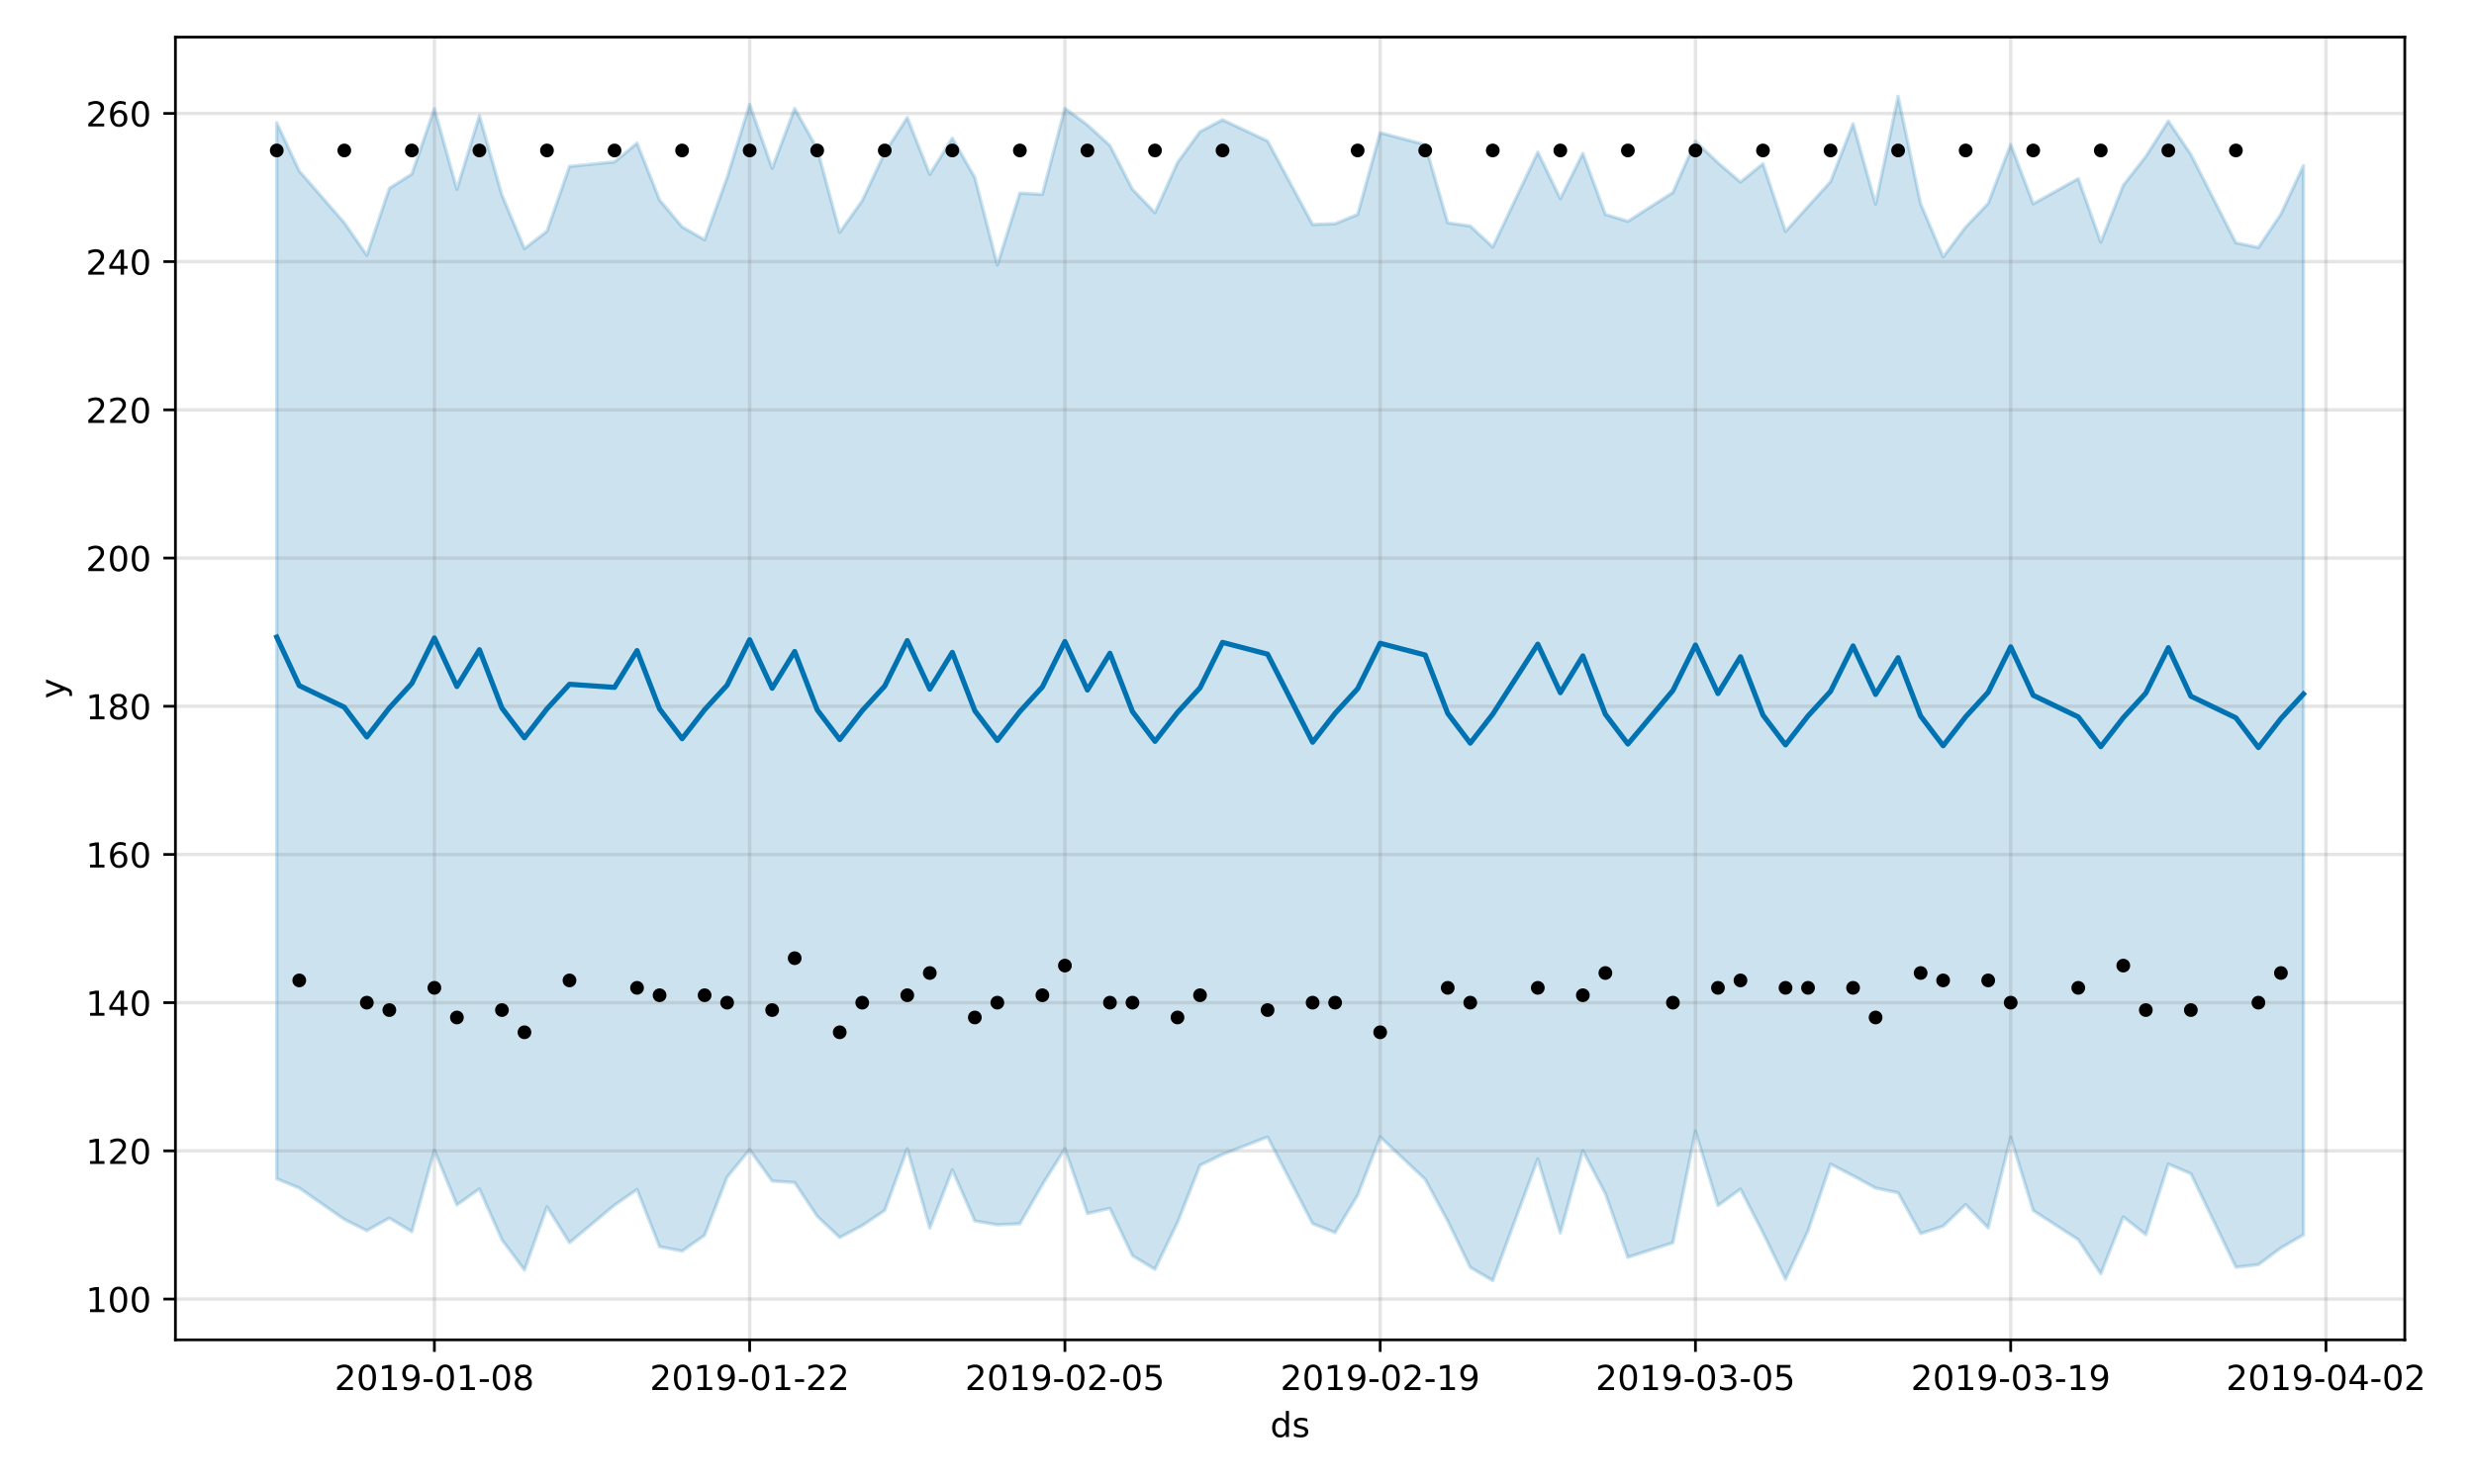 <?xml version="1.0" encoding="utf-8" standalone="no"?>
<!DOCTYPE svg PUBLIC "-//W3C//DTD SVG 1.1//EN"
  "http://www.w3.org/Graphics/SVG/1.1/DTD/svg11.dtd">
<!-- Created with matplotlib (https://matplotlib.org/) -->
<svg height="432pt" version="1.1" viewBox="0 0 720 432" width="720pt" xmlns="http://www.w3.org/2000/svg" xmlns:xlink="http://www.w3.org/1999/xlink">
 <defs>
  <style type="text/css">
*{stroke-linecap:butt;stroke-linejoin:round;}
  </style>
 </defs>
 <g id="figure_1">
  <g id="patch_1">
   <path d="M 0 432 
L 720 432 
L 720 0 
L 0 0 
z
" style="fill:#ffffff;"/>
  </g>
  <g id="axes_1">
   <g id="patch_2">
    <path d="M 51.05 390.04 
L 699.857 390.04 
L 699.857 10.8 
L 51.05 10.8 
z
" style="fill:#ffffff;"/>
   </g>
   <g id="PolyCollection_1">
    <defs>
     <path d="M 80.541 -396.255 
L 80.541 -88.848 
L 87.095 -86.157 
L 100.202 -77.024 
L 106.756 -73.754 
L 113.309 -77.411 
L 119.863 -73.459 
L 126.417 -97.143 
L 132.97 -81.241 
L 139.524 -85.899 
L 146.077 -71.102 
L 152.631 -62.299 
L 159.185 -80.676 
L 165.738 -70.242 
L 178.845 -81.181 
L 185.399 -85.722 
L 191.953 -69.09 
L 198.506 -67.789 
L 205.06 -72.41 
L 211.613 -89.333 
L 218.167 -97.315 
L 224.721 -88.175 
L 231.274 -87.751 
L 237.828 -77.94 
L 244.381 -71.751 
L 250.935 -75.23 
L 257.489 -79.636 
L 264.042 -97.6 
L 270.596 -74.515 
L 277.15 -91.445 
L 283.703 -76.571 
L 290.257 -75.446 
L 296.81 -75.753 
L 303.364 -87.152 
L 309.918 -97.589 
L 316.471 -78.746 
L 323.025 -80.24 
L 329.578 -66.451 
L 336.132 -62.496 
L 342.686 -76.118 
L 349.239 -92.77 
L 355.793 -95.944 
L 368.9 -101.017 
L 382.007 -75.793 
L 388.561 -73.181 
L 395.114 -84.052 
L 401.668 -101.016 
L 414.775 -88.679 
L 421.329 -76.554 
L 427.883 -63.06 
L 434.436 -59.198 
L 447.543 -94.624 
L 454.097 -73.064 
L 460.651 -97.008 
L 467.204 -84.549 
L 473.758 -65.997 
L 486.865 -70.23 
L 493.419 -102.691 
L 499.972 -81.047 
L 506.526 -85.843 
L 513.079 -73.128 
L 519.633 -59.628 
L 526.187 -73.679 
L 532.74 -93.117 
L 539.294 -89.716 
L 545.847 -86.155 
L 552.401 -84.777 
L 558.955 -72.898 
L 565.508 -75.027 
L 572.062 -81.353 
L 578.616 -74.559 
L 585.169 -100.919 
L 591.723 -79.596 
L 604.83 -71.114 
L 611.384 -61.196 
L 617.937 -77.756 
L 624.491 -72.602 
L 631.044 -93.129 
L 637.598 -90.323 
L 650.705 -63.105 
L 657.259 -63.85 
L 663.812 -68.724 
L 670.366 -72.542 
L 670.366 -383.788 
L 670.366 -383.788 
L 663.812 -369.686 
L 657.259 -359.956 
L 650.705 -361.317 
L 637.598 -387.056 
L 631.044 -396.756 
L 624.491 -386.453 
L 617.937 -378.086 
L 611.384 -361.519 
L 604.83 -380.016 
L 591.723 -372.668 
L 585.169 -389.935 
L 578.616 -372.802 
L 572.062 -365.898 
L 565.508 -357.222 
L 558.955 -372.699 
L 552.401 -403.962 
L 545.847 -372.589 
L 539.294 -395.972 
L 532.74 -379.128 
L 526.187 -371.912 
L 519.633 -364.633 
L 513.079 -384.34 
L 506.526 -379.007 
L 499.972 -384.622 
L 493.419 -390.887 
L 486.865 -375.977 
L 473.758 -367.57 
L 467.204 -369.582 
L 460.651 -387.348 
L 454.097 -374.176 
L 447.543 -387.7 
L 434.436 -360.094 
L 427.883 -366.209 
L 421.329 -367.125 
L 414.775 -389.894 
L 401.668 -393.352 
L 395.114 -369.582 
L 388.561 -366.88 
L 382.007 -366.64 
L 368.9 -390.956 
L 355.793 -397.129 
L 349.239 -393.671 
L 342.686 -384.683 
L 336.132 -370.092 
L 329.578 -376.892 
L 323.025 -389.637 
L 316.471 -395.62 
L 309.918 -400.483 
L 303.364 -375.418 
L 296.81 -375.787 
L 290.257 -354.853 
L 283.703 -380.313 
L 277.15 -391.793 
L 270.596 -381.217 
L 264.042 -397.768 
L 257.489 -387.571 
L 250.935 -373.604 
L 244.381 -364.345 
L 237.828 -388.694 
L 231.274 -400.457 
L 224.721 -382.982 
L 218.167 -401.648 
L 211.613 -380.326 
L 205.06 -362.187 
L 198.506 -365.972 
L 191.953 -373.799 
L 185.399 -390.337 
L 178.845 -384.881 
L 165.738 -383.557 
L 159.185 -364.703 
L 152.631 -359.63 
L 146.077 -375.24 
L 139.524 -398.31 
L 132.97 -376.904 
L 126.417 -400.376 
L 119.863 -381.329 
L 113.309 -377.181 
L 106.756 -357.698 
L 100.202 -367.157 
L 87.095 -382.219 
L 80.541 -396.255 
z
" id="m5e4dbef47f" style="stroke:#0072b2;stroke-opacity:0.2;"/>
    </defs>
    <g clip-path="url(#paaa2ea01f7)">
     <use style="fill:#0072b2;fill-opacity:0.2;stroke:#0072b2;stroke-opacity:0.2;" x="0" xlink:href="#m5e4dbef47f" y="432"/>
    </g>
   </g>
   <g id="matplotlib.axis_1">
    <g id="xtick_1">
     <g id="line2d_1">
      <path clip-path="url(#paaa2ea01f7)" d="M 126.417 390.04 
L 126.417 10.8 
" style="fill:none;stroke:#808080;stroke-linecap:square;stroke-opacity:0.2;"/>
     </g>
     <g id="line2d_2">
      <defs>
       <path d="M 0 0 
L 0 3.5 
" id="m798a94192a" style="stroke:#000000;stroke-width:0.8;"/>
      </defs>
      <g>
       <use style="stroke:#000000;stroke-width:0.8;" x="126.417" xlink:href="#m798a94192a" y="390.04"/>
      </g>
     </g>
     <g id="text_1">
      <!-- 2019-01-08 -->
      <defs>
       <path d="M 19.188 8.297 
L 53.609 8.297 
L 53.609 0 
L 7.328 0 
L 7.328 8.297 
Q 12.938 14.109 22.625 23.891 
Q 32.328 33.688 34.812 36.531 
Q 39.547 41.844 41.422 45.531 
Q 43.312 49.219 43.312 52.781 
Q 43.312 58.594 39.234 62.25 
Q 35.156 65.922 28.609 65.922 
Q 23.969 65.922 18.812 64.312 
Q 13.672 62.703 7.812 59.422 
L 7.812 69.391 
Q 13.766 71.781 18.938 73 
Q 24.125 74.219 28.422 74.219 
Q 39.75 74.219 46.484 68.547 
Q 53.219 62.891 53.219 53.422 
Q 53.219 48.922 51.531 44.891 
Q 49.859 40.875 45.406 35.406 
Q 44.188 33.984 37.641 27.219 
Q 31.109 20.453 19.188 8.297 
z
" id="DejaVuSans-50"/>
       <path d="M 31.781 66.406 
Q 24.172 66.406 20.328 58.906 
Q 16.5 51.422 16.5 36.375 
Q 16.5 21.391 20.328 13.891 
Q 24.172 6.391 31.781 6.391 
Q 39.453 6.391 43.281 13.891 
Q 47.125 21.391 47.125 36.375 
Q 47.125 51.422 43.281 58.906 
Q 39.453 66.406 31.781 66.406 
z
M 31.781 74.219 
Q 44.047 74.219 50.516 64.516 
Q 56.984 54.828 56.984 36.375 
Q 56.984 17.969 50.516 8.266 
Q 44.047 -1.422 31.781 -1.422 
Q 19.531 -1.422 13.062 8.266 
Q 6.594 17.969 6.594 36.375 
Q 6.594 54.828 13.062 64.516 
Q 19.531 74.219 31.781 74.219 
z
" id="DejaVuSans-48"/>
       <path d="M 12.406 8.297 
L 28.516 8.297 
L 28.516 63.922 
L 10.984 60.406 
L 10.984 69.391 
L 28.422 72.906 
L 38.281 72.906 
L 38.281 8.297 
L 54.391 8.297 
L 54.391 0 
L 12.406 0 
z
" id="DejaVuSans-49"/>
       <path d="M 10.984 1.516 
L 10.984 10.5 
Q 14.703 8.734 18.5 7.812 
Q 22.312 6.891 25.984 6.891 
Q 35.75 6.891 40.891 13.453 
Q 46.047 20.016 46.781 33.406 
Q 43.953 29.203 39.594 26.953 
Q 35.25 24.703 29.984 24.703 
Q 19.047 24.703 12.672 31.312 
Q 6.297 37.938 6.297 49.422 
Q 6.297 60.641 12.938 67.422 
Q 19.578 74.219 30.609 74.219 
Q 43.266 74.219 49.922 64.516 
Q 56.594 54.828 56.594 36.375 
Q 56.594 19.141 48.406 8.859 
Q 40.234 -1.422 26.422 -1.422 
Q 22.703 -1.422 18.891 -0.688 
Q 15.094 0.047 10.984 1.516 
z
M 30.609 32.422 
Q 37.25 32.422 41.125 36.953 
Q 45.016 41.5 45.016 49.422 
Q 45.016 57.281 41.125 61.844 
Q 37.25 66.406 30.609 66.406 
Q 23.969 66.406 20.094 61.844 
Q 16.219 57.281 16.219 49.422 
Q 16.219 41.5 20.094 36.953 
Q 23.969 32.422 30.609 32.422 
z
" id="DejaVuSans-57"/>
       <path d="M 4.891 31.391 
L 31.203 31.391 
L 31.203 23.391 
L 4.891 23.391 
z
" id="DejaVuSans-45"/>
       <path d="M 31.781 34.625 
Q 24.75 34.625 20.719 30.859 
Q 16.703 27.094 16.703 20.516 
Q 16.703 13.922 20.719 10.156 
Q 24.75 6.391 31.781 6.391 
Q 38.812 6.391 42.859 10.172 
Q 46.922 13.969 46.922 20.516 
Q 46.922 27.094 42.891 30.859 
Q 38.875 34.625 31.781 34.625 
z
M 21.922 38.812 
Q 15.578 40.375 12.031 44.719 
Q 8.5 49.078 8.5 55.328 
Q 8.5 64.062 14.719 69.141 
Q 20.953 74.219 31.781 74.219 
Q 42.672 74.219 48.875 69.141 
Q 55.078 64.062 55.078 55.328 
Q 55.078 49.078 51.531 44.719 
Q 48 40.375 41.703 38.812 
Q 48.828 37.156 52.797 32.312 
Q 56.781 27.484 56.781 20.516 
Q 56.781 9.906 50.312 4.234 
Q 43.844 -1.422 31.781 -1.422 
Q 19.734 -1.422 13.25 4.234 
Q 6.781 9.906 6.781 20.516 
Q 6.781 27.484 10.781 32.312 
Q 14.797 37.156 21.922 38.812 
z
M 18.312 54.391 
Q 18.312 48.734 21.844 45.562 
Q 25.391 42.391 31.781 42.391 
Q 38.141 42.391 41.719 45.562 
Q 45.312 48.734 45.312 54.391 
Q 45.312 60.062 41.719 63.234 
Q 38.141 66.406 31.781 66.406 
Q 25.391 66.406 21.844 63.234 
Q 18.312 60.062 18.312 54.391 
z
" id="DejaVuSans-56"/>
      </defs>
      <g transform="translate(97.359 404.638)scale(0.1 -0.1)">
       <use xlink:href="#DejaVuSans-50"/>
       <use x="63.623" xlink:href="#DejaVuSans-48"/>
       <use x="127.246" xlink:href="#DejaVuSans-49"/>
       <use x="190.869" xlink:href="#DejaVuSans-57"/>
       <use x="254.492" xlink:href="#DejaVuSans-45"/>
       <use x="290.576" xlink:href="#DejaVuSans-48"/>
       <use x="354.199" xlink:href="#DejaVuSans-49"/>
       <use x="417.822" xlink:href="#DejaVuSans-45"/>
       <use x="453.906" xlink:href="#DejaVuSans-48"/>
       <use x="517.529" xlink:href="#DejaVuSans-56"/>
      </g>
     </g>
    </g>
    <g id="xtick_2">
     <g id="line2d_3">
      <path clip-path="url(#paaa2ea01f7)" d="M 218.167 390.04 
L 218.167 10.8 
" style="fill:none;stroke:#808080;stroke-linecap:square;stroke-opacity:0.2;"/>
     </g>
     <g id="line2d_4">
      <g>
       <use style="stroke:#000000;stroke-width:0.8;" x="218.167" xlink:href="#m798a94192a" y="390.04"/>
      </g>
     </g>
     <g id="text_2">
      <!-- 2019-01-22 -->
      <g transform="translate(189.109 404.638)scale(0.1 -0.1)">
       <use xlink:href="#DejaVuSans-50"/>
       <use x="63.623" xlink:href="#DejaVuSans-48"/>
       <use x="127.246" xlink:href="#DejaVuSans-49"/>
       <use x="190.869" xlink:href="#DejaVuSans-57"/>
       <use x="254.492" xlink:href="#DejaVuSans-45"/>
       <use x="290.576" xlink:href="#DejaVuSans-48"/>
       <use x="354.199" xlink:href="#DejaVuSans-49"/>
       <use x="417.822" xlink:href="#DejaVuSans-45"/>
       <use x="453.906" xlink:href="#DejaVuSans-50"/>
       <use x="517.529" xlink:href="#DejaVuSans-50"/>
      </g>
     </g>
    </g>
    <g id="xtick_3">
     <g id="line2d_5">
      <path clip-path="url(#paaa2ea01f7)" d="M 309.918 390.04 
L 309.918 10.8 
" style="fill:none;stroke:#808080;stroke-linecap:square;stroke-opacity:0.2;"/>
     </g>
     <g id="line2d_6">
      <g>
       <use style="stroke:#000000;stroke-width:0.8;" x="309.918" xlink:href="#m798a94192a" y="390.04"/>
      </g>
     </g>
     <g id="text_3">
      <!-- 2019-02-05 -->
      <defs>
       <path d="M 10.797 72.906 
L 49.516 72.906 
L 49.516 64.594 
L 19.828 64.594 
L 19.828 46.734 
Q 21.969 47.469 24.109 47.828 
Q 26.266 48.188 28.422 48.188 
Q 40.625 48.188 47.75 41.5 
Q 54.891 34.812 54.891 23.391 
Q 54.891 11.625 47.562 5.094 
Q 40.234 -1.422 26.906 -1.422 
Q 22.312 -1.422 17.547 -0.641 
Q 12.797 0.141 7.719 1.703 
L 7.719 11.625 
Q 12.109 9.234 16.797 8.062 
Q 21.484 6.891 26.703 6.891 
Q 35.156 6.891 40.078 11.328 
Q 45.016 15.766 45.016 23.391 
Q 45.016 31 40.078 35.438 
Q 35.156 39.891 26.703 39.891 
Q 22.75 39.891 18.812 39.016 
Q 14.891 38.141 10.797 36.281 
z
" id="DejaVuSans-53"/>
      </defs>
      <g transform="translate(280.86 404.638)scale(0.1 -0.1)">
       <use xlink:href="#DejaVuSans-50"/>
       <use x="63.623" xlink:href="#DejaVuSans-48"/>
       <use x="127.246" xlink:href="#DejaVuSans-49"/>
       <use x="190.869" xlink:href="#DejaVuSans-57"/>
       <use x="254.492" xlink:href="#DejaVuSans-45"/>
       <use x="290.576" xlink:href="#DejaVuSans-48"/>
       <use x="354.199" xlink:href="#DejaVuSans-50"/>
       <use x="417.822" xlink:href="#DejaVuSans-45"/>
       <use x="453.906" xlink:href="#DejaVuSans-48"/>
       <use x="517.529" xlink:href="#DejaVuSans-53"/>
      </g>
     </g>
    </g>
    <g id="xtick_4">
     <g id="line2d_7">
      <path clip-path="url(#paaa2ea01f7)" d="M 401.668 390.04 
L 401.668 10.8 
" style="fill:none;stroke:#808080;stroke-linecap:square;stroke-opacity:0.2;"/>
     </g>
     <g id="line2d_8">
      <g>
       <use style="stroke:#000000;stroke-width:0.8;" x="401.668" xlink:href="#m798a94192a" y="390.04"/>
      </g>
     </g>
     <g id="text_4">
      <!-- 2019-02-19 -->
      <g transform="translate(372.61 404.638)scale(0.1 -0.1)">
       <use xlink:href="#DejaVuSans-50"/>
       <use x="63.623" xlink:href="#DejaVuSans-48"/>
       <use x="127.246" xlink:href="#DejaVuSans-49"/>
       <use x="190.869" xlink:href="#DejaVuSans-57"/>
       <use x="254.492" xlink:href="#DejaVuSans-45"/>
       <use x="290.576" xlink:href="#DejaVuSans-48"/>
       <use x="354.199" xlink:href="#DejaVuSans-50"/>
       <use x="417.822" xlink:href="#DejaVuSans-45"/>
       <use x="453.906" xlink:href="#DejaVuSans-49"/>
       <use x="517.529" xlink:href="#DejaVuSans-57"/>
      </g>
     </g>
    </g>
    <g id="xtick_5">
     <g id="line2d_9">
      <path clip-path="url(#paaa2ea01f7)" d="M 493.419 390.04 
L 493.419 10.8 
" style="fill:none;stroke:#808080;stroke-linecap:square;stroke-opacity:0.2;"/>
     </g>
     <g id="line2d_10">
      <g>
       <use style="stroke:#000000;stroke-width:0.8;" x="493.419" xlink:href="#m798a94192a" y="390.04"/>
      </g>
     </g>
     <g id="text_5">
      <!-- 2019-03-05 -->
      <defs>
       <path d="M 40.578 39.312 
Q 47.656 37.797 51.625 33 
Q 55.609 28.219 55.609 21.188 
Q 55.609 10.406 48.188 4.484 
Q 40.766 -1.422 27.094 -1.422 
Q 22.516 -1.422 17.656 -0.516 
Q 12.797 0.391 7.625 2.203 
L 7.625 11.719 
Q 11.719 9.328 16.594 8.109 
Q 21.484 6.891 26.812 6.891 
Q 36.078 6.891 40.938 10.547 
Q 45.797 14.203 45.797 21.188 
Q 45.797 27.641 41.281 31.266 
Q 36.766 34.906 28.719 34.906 
L 20.219 34.906 
L 20.219 43.016 
L 29.109 43.016 
Q 36.375 43.016 40.234 45.922 
Q 44.094 48.828 44.094 54.297 
Q 44.094 59.906 40.109 62.906 
Q 36.141 65.922 28.719 65.922 
Q 24.656 65.922 20.016 65.031 
Q 15.375 64.156 9.812 62.312 
L 9.812 71.094 
Q 15.438 72.656 20.344 73.438 
Q 25.25 74.219 29.594 74.219 
Q 40.828 74.219 47.359 69.109 
Q 53.906 64.016 53.906 55.328 
Q 53.906 49.266 50.438 45.094 
Q 46.969 40.922 40.578 39.312 
z
" id="DejaVuSans-51"/>
      </defs>
      <g transform="translate(464.361 404.638)scale(0.1 -0.1)">
       <use xlink:href="#DejaVuSans-50"/>
       <use x="63.623" xlink:href="#DejaVuSans-48"/>
       <use x="127.246" xlink:href="#DejaVuSans-49"/>
       <use x="190.869" xlink:href="#DejaVuSans-57"/>
       <use x="254.492" xlink:href="#DejaVuSans-45"/>
       <use x="290.576" xlink:href="#DejaVuSans-48"/>
       <use x="354.199" xlink:href="#DejaVuSans-51"/>
       <use x="417.822" xlink:href="#DejaVuSans-45"/>
       <use x="453.906" xlink:href="#DejaVuSans-48"/>
       <use x="517.529" xlink:href="#DejaVuSans-53"/>
      </g>
     </g>
    </g>
    <g id="xtick_6">
     <g id="line2d_11">
      <path clip-path="url(#paaa2ea01f7)" d="M 585.169 390.04 
L 585.169 10.8 
" style="fill:none;stroke:#808080;stroke-linecap:square;stroke-opacity:0.2;"/>
     </g>
     <g id="line2d_12">
      <g>
       <use style="stroke:#000000;stroke-width:0.8;" x="585.169" xlink:href="#m798a94192a" y="390.04"/>
      </g>
     </g>
     <g id="text_6">
      <!-- 2019-03-19 -->
      <g transform="translate(556.111 404.638)scale(0.1 -0.1)">
       <use xlink:href="#DejaVuSans-50"/>
       <use x="63.623" xlink:href="#DejaVuSans-48"/>
       <use x="127.246" xlink:href="#DejaVuSans-49"/>
       <use x="190.869" xlink:href="#DejaVuSans-57"/>
       <use x="254.492" xlink:href="#DejaVuSans-45"/>
       <use x="290.576" xlink:href="#DejaVuSans-48"/>
       <use x="354.199" xlink:href="#DejaVuSans-51"/>
       <use x="417.822" xlink:href="#DejaVuSans-45"/>
       <use x="453.906" xlink:href="#DejaVuSans-49"/>
       <use x="517.529" xlink:href="#DejaVuSans-57"/>
      </g>
     </g>
    </g>
    <g id="xtick_7">
     <g id="line2d_13">
      <path clip-path="url(#paaa2ea01f7)" d="M 676.92 390.04 
L 676.92 10.8 
" style="fill:none;stroke:#808080;stroke-linecap:square;stroke-opacity:0.2;"/>
     </g>
     <g id="line2d_14">
      <g>
       <use style="stroke:#000000;stroke-width:0.8;" x="676.92" xlink:href="#m798a94192a" y="390.04"/>
      </g>
     </g>
     <g id="text_7">
      <!-- 2019-04-02 -->
      <defs>
       <path d="M 37.797 64.312 
L 12.891 25.391 
L 37.797 25.391 
z
M 35.203 72.906 
L 47.609 72.906 
L 47.609 25.391 
L 58.016 25.391 
L 58.016 17.188 
L 47.609 17.188 
L 47.609 0 
L 37.797 0 
L 37.797 17.188 
L 4.891 17.188 
L 4.891 26.703 
z
" id="DejaVuSans-52"/>
      </defs>
      <g transform="translate(647.862 404.638)scale(0.1 -0.1)">
       <use xlink:href="#DejaVuSans-50"/>
       <use x="63.623" xlink:href="#DejaVuSans-48"/>
       <use x="127.246" xlink:href="#DejaVuSans-49"/>
       <use x="190.869" xlink:href="#DejaVuSans-57"/>
       <use x="254.492" xlink:href="#DejaVuSans-45"/>
       <use x="290.576" xlink:href="#DejaVuSans-48"/>
       <use x="354.199" xlink:href="#DejaVuSans-52"/>
       <use x="417.822" xlink:href="#DejaVuSans-45"/>
       <use x="453.906" xlink:href="#DejaVuSans-48"/>
       <use x="517.529" xlink:href="#DejaVuSans-50"/>
      </g>
     </g>
    </g>
    <g id="text_8">
     <!-- ds -->
     <defs>
      <path d="M 45.406 46.391 
L 45.406 75.984 
L 54.391 75.984 
L 54.391 0 
L 45.406 0 
L 45.406 8.203 
Q 42.578 3.328 38.25 0.953 
Q 33.938 -1.422 27.875 -1.422 
Q 17.969 -1.422 11.734 6.484 
Q 5.516 14.406 5.516 27.297 
Q 5.516 40.188 11.734 48.094 
Q 17.969 56 27.875 56 
Q 33.938 56 38.25 53.625 
Q 42.578 51.266 45.406 46.391 
z
M 14.797 27.297 
Q 14.797 17.391 18.875 11.75 
Q 22.953 6.109 30.078 6.109 
Q 37.203 6.109 41.297 11.75 
Q 45.406 17.391 45.406 27.297 
Q 45.406 37.203 41.297 42.844 
Q 37.203 48.484 30.078 48.484 
Q 22.953 48.484 18.875 42.844 
Q 14.797 37.203 14.797 27.297 
z
" id="DejaVuSans-100"/>
      <path d="M 44.281 53.078 
L 44.281 44.578 
Q 40.484 46.531 36.375 47.5 
Q 32.281 48.484 27.875 48.484 
Q 21.188 48.484 17.844 46.438 
Q 14.5 44.391 14.5 40.281 
Q 14.5 37.156 16.891 35.375 
Q 19.281 33.594 26.516 31.984 
L 29.594 31.297 
Q 39.156 29.25 43.188 25.516 
Q 47.219 21.781 47.219 15.094 
Q 47.219 7.469 41.188 3.016 
Q 35.156 -1.422 24.609 -1.422 
Q 20.219 -1.422 15.453 -0.562 
Q 10.688 0.297 5.422 2 
L 5.422 11.281 
Q 10.406 8.688 15.234 7.391 
Q 20.062 6.109 24.812 6.109 
Q 31.156 6.109 34.562 8.281 
Q 37.984 10.453 37.984 14.406 
Q 37.984 18.062 35.516 20.016 
Q 33.062 21.969 24.703 23.781 
L 21.578 24.516 
Q 13.234 26.266 9.516 29.906 
Q 5.812 33.547 5.812 39.891 
Q 5.812 47.609 11.281 51.797 
Q 16.75 56 26.812 56 
Q 31.781 56 36.172 55.266 
Q 40.578 54.547 44.281 53.078 
z
" id="DejaVuSans-115"/>
     </defs>
     <g transform="translate(369.675 418.317)scale(0.1 -0.1)">
      <use xlink:href="#DejaVuSans-100"/>
      <use x="63.477" xlink:href="#DejaVuSans-115"/>
     </g>
    </g>
   </g>
   <g id="matplotlib.axis_2">
    <g id="ytick_1">
     <g id="line2d_15">
      <path clip-path="url(#paaa2ea01f7)" d="M 51.05 378.164 
L 699.857 378.164 
" style="fill:none;stroke:#808080;stroke-linecap:square;stroke-opacity:0.2;"/>
     </g>
     <g id="line2d_16">
      <defs>
       <path d="M 0 0 
L -3.5 0 
" id="mb24b90e9d8" style="stroke:#000000;stroke-width:0.8;"/>
      </defs>
      <g>
       <use style="stroke:#000000;stroke-width:0.8;" x="51.05" xlink:href="#mb24b90e9d8" y="378.164"/>
      </g>
     </g>
     <g id="text_9">
      <!-- 100 -->
      <g transform="translate(24.962 381.964)scale(0.1 -0.1)">
       <use xlink:href="#DejaVuSans-49"/>
       <use x="63.623" xlink:href="#DejaVuSans-48"/>
       <use x="127.246" xlink:href="#DejaVuSans-48"/>
      </g>
     </g>
    </g>
    <g id="ytick_2">
     <g id="line2d_17">
      <path clip-path="url(#paaa2ea01f7)" d="M 51.05 335.021 
L 699.857 335.021 
" style="fill:none;stroke:#808080;stroke-linecap:square;stroke-opacity:0.2;"/>
     </g>
     <g id="line2d_18">
      <g>
       <use style="stroke:#000000;stroke-width:0.8;" x="51.05" xlink:href="#mb24b90e9d8" y="335.021"/>
      </g>
     </g>
     <g id="text_10">
      <!-- 120 -->
      <g transform="translate(24.962 338.82)scale(0.1 -0.1)">
       <use xlink:href="#DejaVuSans-49"/>
       <use x="63.623" xlink:href="#DejaVuSans-50"/>
       <use x="127.246" xlink:href="#DejaVuSans-48"/>
      </g>
     </g>
    </g>
    <g id="ytick_3">
     <g id="line2d_19">
      <path clip-path="url(#paaa2ea01f7)" d="M 51.05 291.877 
L 699.857 291.877 
" style="fill:none;stroke:#808080;stroke-linecap:square;stroke-opacity:0.2;"/>
     </g>
     <g id="line2d_20">
      <g>
       <use style="stroke:#000000;stroke-width:0.8;" x="51.05" xlink:href="#mb24b90e9d8" y="291.877"/>
      </g>
     </g>
     <g id="text_11">
      <!-- 140 -->
      <g transform="translate(24.962 295.676)scale(0.1 -0.1)">
       <use xlink:href="#DejaVuSans-49"/>
       <use x="63.623" xlink:href="#DejaVuSans-52"/>
       <use x="127.246" xlink:href="#DejaVuSans-48"/>
      </g>
     </g>
    </g>
    <g id="ytick_4">
     <g id="line2d_21">
      <path clip-path="url(#paaa2ea01f7)" d="M 51.05 248.734 
L 699.857 248.734 
" style="fill:none;stroke:#808080;stroke-linecap:square;stroke-opacity:0.2;"/>
     </g>
     <g id="line2d_22">
      <g>
       <use style="stroke:#000000;stroke-width:0.8;" x="51.05" xlink:href="#mb24b90e9d8" y="248.734"/>
      </g>
     </g>
     <g id="text_12">
      <!-- 160 -->
      <defs>
       <path d="M 33.016 40.375 
Q 26.375 40.375 22.484 35.828 
Q 18.609 31.297 18.609 23.391 
Q 18.609 15.531 22.484 10.953 
Q 26.375 6.391 33.016 6.391 
Q 39.656 6.391 43.531 10.953 
Q 47.406 15.531 47.406 23.391 
Q 47.406 31.297 43.531 35.828 
Q 39.656 40.375 33.016 40.375 
z
M 52.594 71.297 
L 52.594 62.312 
Q 48.875 64.062 45.094 64.984 
Q 41.312 65.922 37.594 65.922 
Q 27.828 65.922 22.672 59.328 
Q 17.531 52.734 16.797 39.406 
Q 19.672 43.656 24.016 45.922 
Q 28.375 48.188 33.594 48.188 
Q 44.578 48.188 50.953 41.516 
Q 57.328 34.859 57.328 23.391 
Q 57.328 12.156 50.688 5.359 
Q 44.047 -1.422 33.016 -1.422 
Q 20.359 -1.422 13.672 8.266 
Q 6.984 17.969 6.984 36.375 
Q 6.984 53.656 15.188 63.938 
Q 23.391 74.219 37.203 74.219 
Q 40.922 74.219 44.703 73.484 
Q 48.484 72.75 52.594 71.297 
z
" id="DejaVuSans-54"/>
      </defs>
      <g transform="translate(24.962 252.533)scale(0.1 -0.1)">
       <use xlink:href="#DejaVuSans-49"/>
       <use x="63.623" xlink:href="#DejaVuSans-54"/>
       <use x="127.246" xlink:href="#DejaVuSans-48"/>
      </g>
     </g>
    </g>
    <g id="ytick_5">
     <g id="line2d_23">
      <path clip-path="url(#paaa2ea01f7)" d="M 51.05 205.59 
L 699.857 205.59 
" style="fill:none;stroke:#808080;stroke-linecap:square;stroke-opacity:0.2;"/>
     </g>
     <g id="line2d_24">
      <g>
       <use style="stroke:#000000;stroke-width:0.8;" x="51.05" xlink:href="#mb24b90e9d8" y="205.59"/>
      </g>
     </g>
     <g id="text_13">
      <!-- 180 -->
      <g transform="translate(24.962 209.389)scale(0.1 -0.1)">
       <use xlink:href="#DejaVuSans-49"/>
       <use x="63.623" xlink:href="#DejaVuSans-56"/>
       <use x="127.246" xlink:href="#DejaVuSans-48"/>
      </g>
     </g>
    </g>
    <g id="ytick_6">
     <g id="line2d_25">
      <path clip-path="url(#paaa2ea01f7)" d="M 51.05 162.446 
L 699.857 162.446 
" style="fill:none;stroke:#808080;stroke-linecap:square;stroke-opacity:0.2;"/>
     </g>
     <g id="line2d_26">
      <g>
       <use style="stroke:#000000;stroke-width:0.8;" x="51.05" xlink:href="#mb24b90e9d8" y="162.446"/>
      </g>
     </g>
     <g id="text_14">
      <!-- 200 -->
      <g transform="translate(24.962 166.246)scale(0.1 -0.1)">
       <use xlink:href="#DejaVuSans-50"/>
       <use x="63.623" xlink:href="#DejaVuSans-48"/>
       <use x="127.246" xlink:href="#DejaVuSans-48"/>
      </g>
     </g>
    </g>
    <g id="ytick_7">
     <g id="line2d_27">
      <path clip-path="url(#paaa2ea01f7)" d="M 51.05 119.303 
L 699.857 119.303 
" style="fill:none;stroke:#808080;stroke-linecap:square;stroke-opacity:0.2;"/>
     </g>
     <g id="line2d_28">
      <g>
       <use style="stroke:#000000;stroke-width:0.8;" x="51.05" xlink:href="#mb24b90e9d8" y="119.303"/>
      </g>
     </g>
     <g id="text_15">
      <!-- 220 -->
      <g transform="translate(24.962 123.102)scale(0.1 -0.1)">
       <use xlink:href="#DejaVuSans-50"/>
       <use x="63.623" xlink:href="#DejaVuSans-50"/>
       <use x="127.246" xlink:href="#DejaVuSans-48"/>
      </g>
     </g>
    </g>
    <g id="ytick_8">
     <g id="line2d_29">
      <path clip-path="url(#paaa2ea01f7)" d="M 51.05 76.159 
L 699.857 76.159 
" style="fill:none;stroke:#808080;stroke-linecap:square;stroke-opacity:0.2;"/>
     </g>
     <g id="line2d_30">
      <g>
       <use style="stroke:#000000;stroke-width:0.8;" x="51.05" xlink:href="#mb24b90e9d8" y="76.159"/>
      </g>
     </g>
     <g id="text_16">
      <!-- 240 -->
      <g transform="translate(24.962 79.958)scale(0.1 -0.1)">
       <use xlink:href="#DejaVuSans-50"/>
       <use x="63.623" xlink:href="#DejaVuSans-52"/>
       <use x="127.246" xlink:href="#DejaVuSans-48"/>
      </g>
     </g>
    </g>
    <g id="ytick_9">
     <g id="line2d_31">
      <path clip-path="url(#paaa2ea01f7)" d="M 51.05 33.015 
L 699.857 33.015 
" style="fill:none;stroke:#808080;stroke-linecap:square;stroke-opacity:0.2;"/>
     </g>
     <g id="line2d_32">
      <g>
       <use style="stroke:#000000;stroke-width:0.8;" x="51.05" xlink:href="#mb24b90e9d8" y="33.015"/>
      </g>
     </g>
     <g id="text_17">
      <!-- 260 -->
      <g transform="translate(24.962 36.815)scale(0.1 -0.1)">
       <use xlink:href="#DejaVuSans-50"/>
       <use x="63.623" xlink:href="#DejaVuSans-54"/>
       <use x="127.246" xlink:href="#DejaVuSans-48"/>
      </g>
     </g>
    </g>
    <g id="text_18">
     <!-- y -->
     <defs>
      <path d="M 32.172 -5.078 
Q 28.375 -14.844 24.75 -17.812 
Q 21.141 -20.797 15.094 -20.797 
L 7.906 -20.797 
L 7.906 -13.281 
L 13.188 -13.281 
Q 16.891 -13.281 18.938 -11.516 
Q 21 -9.766 23.484 -3.219 
L 25.094 0.875 
L 2.984 54.688 
L 12.5 54.688 
L 29.594 11.922 
L 46.688 54.688 
L 56.203 54.688 
z
" id="DejaVuSans-121"/>
     </defs>
     <g transform="translate(18.883 203.379)rotate(-90)scale(0.1 -0.1)">
      <use xlink:href="#DejaVuSans-121"/>
     </g>
    </g>
   </g>
   <g id="line2d_33">
    <defs>
     <path d="M 0 1.5 
C 0.398 1.5 0.779 1.342 1.061 1.061 
C 1.342 0.779 1.5 0.398 1.5 0 
C 1.5 -0.398 1.342 -0.779 1.061 -1.061 
C 0.779 -1.342 0.398 -1.5 0 -1.5 
C -0.398 -1.5 -0.779 -1.342 -1.061 -1.061 
C -1.342 -0.779 -1.5 -0.398 -1.5 0 
C -1.5 0.398 -1.342 0.779 -1.061 1.061 
C -0.779 1.342 -0.398 1.5 0 1.5 
z
" id="m2a06f3b307" style="stroke:#000000;"/>
    </defs>
    <g clip-path="url(#paaa2ea01f7)">
     <use style="stroke:#000000;" x="80.541" xlink:href="#m2a06f3b307" y="43.801"/>
     <use style="stroke:#000000;" x="87.095" xlink:href="#m2a06f3b307" y="285.406"/>
     <use style="stroke:#000000;" x="100.202" xlink:href="#m2a06f3b307" y="43.801"/>
     <use style="stroke:#000000;" x="106.756" xlink:href="#m2a06f3b307" y="291.877"/>
     <use style="stroke:#000000;" x="113.309" xlink:href="#m2a06f3b307" y="294.034"/>
     <use style="stroke:#000000;" x="119.863" xlink:href="#m2a06f3b307" y="43.801"/>
     <use style="stroke:#000000;" x="126.417" xlink:href="#m2a06f3b307" y="287.563"/>
     <use style="stroke:#000000;" x="132.97" xlink:href="#m2a06f3b307" y="296.192"/>
     <use style="stroke:#000000;" x="139.524" xlink:href="#m2a06f3b307" y="43.801"/>
     <use style="stroke:#000000;" x="146.077" xlink:href="#m2a06f3b307" y="294.034"/>
     <use style="stroke:#000000;" x="152.631" xlink:href="#m2a06f3b307" y="300.506"/>
     <use style="stroke:#000000;" x="159.185" xlink:href="#m2a06f3b307" y="43.801"/>
     <use style="stroke:#000000;" x="165.738" xlink:href="#m2a06f3b307" y="285.406"/>
     <use style="stroke:#000000;" x="178.845" xlink:href="#m2a06f3b307" y="43.801"/>
     <use style="stroke:#000000;" x="185.399" xlink:href="#m2a06f3b307" y="287.563"/>
     <use style="stroke:#000000;" x="191.953" xlink:href="#m2a06f3b307" y="289.72"/>
     <use style="stroke:#000000;" x="198.506" xlink:href="#m2a06f3b307" y="43.801"/>
     <use style="stroke:#000000;" x="205.06" xlink:href="#m2a06f3b307" y="289.72"/>
     <use style="stroke:#000000;" x="211.613" xlink:href="#m2a06f3b307" y="291.877"/>
     <use style="stroke:#000000;" x="218.167" xlink:href="#m2a06f3b307" y="43.801"/>
     <use style="stroke:#000000;" x="224.721" xlink:href="#m2a06f3b307" y="294.034"/>
     <use style="stroke:#000000;" x="231.274" xlink:href="#m2a06f3b307" y="278.934"/>
     <use style="stroke:#000000;" x="237.828" xlink:href="#m2a06f3b307" y="43.801"/>
     <use style="stroke:#000000;" x="244.381" xlink:href="#m2a06f3b307" y="300.506"/>
     <use style="stroke:#000000;" x="250.935" xlink:href="#m2a06f3b307" y="291.877"/>
     <use style="stroke:#000000;" x="257.489" xlink:href="#m2a06f3b307" y="43.801"/>
     <use style="stroke:#000000;" x="264.042" xlink:href="#m2a06f3b307" y="289.72"/>
     <use style="stroke:#000000;" x="270.596" xlink:href="#m2a06f3b307" y="283.248"/>
     <use style="stroke:#000000;" x="277.15" xlink:href="#m2a06f3b307" y="43.801"/>
     <use style="stroke:#000000;" x="283.703" xlink:href="#m2a06f3b307" y="296.192"/>
     <use style="stroke:#000000;" x="290.257" xlink:href="#m2a06f3b307" y="291.877"/>
     <use style="stroke:#000000;" x="296.81" xlink:href="#m2a06f3b307" y="43.801"/>
     <use style="stroke:#000000;" x="303.364" xlink:href="#m2a06f3b307" y="289.72"/>
     <use style="stroke:#000000;" x="309.918" xlink:href="#m2a06f3b307" y="281.091"/>
     <use style="stroke:#000000;" x="316.471" xlink:href="#m2a06f3b307" y="43.801"/>
     <use style="stroke:#000000;" x="323.025" xlink:href="#m2a06f3b307" y="291.877"/>
     <use style="stroke:#000000;" x="329.578" xlink:href="#m2a06f3b307" y="291.877"/>
     <use style="stroke:#000000;" x="336.132" xlink:href="#m2a06f3b307" y="43.801"/>
     <use style="stroke:#000000;" x="342.686" xlink:href="#m2a06f3b307" y="296.192"/>
     <use style="stroke:#000000;" x="349.239" xlink:href="#m2a06f3b307" y="289.72"/>
     <use style="stroke:#000000;" x="355.793" xlink:href="#m2a06f3b307" y="43.801"/>
     <use style="stroke:#000000;" x="368.9" xlink:href="#m2a06f3b307" y="294.034"/>
     <use style="stroke:#000000;" x="382.007" xlink:href="#m2a06f3b307" y="291.877"/>
     <use style="stroke:#000000;" x="388.561" xlink:href="#m2a06f3b307" y="291.877"/>
     <use style="stroke:#000000;" x="395.114" xlink:href="#m2a06f3b307" y="43.801"/>
     <use style="stroke:#000000;" x="401.668" xlink:href="#m2a06f3b307" y="300.506"/>
     <use style="stroke:#000000;" x="414.775" xlink:href="#m2a06f3b307" y="43.801"/>
     <use style="stroke:#000000;" x="421.329" xlink:href="#m2a06f3b307" y="287.563"/>
     <use style="stroke:#000000;" x="427.883" xlink:href="#m2a06f3b307" y="291.877"/>
     <use style="stroke:#000000;" x="434.436" xlink:href="#m2a06f3b307" y="43.801"/>
     <use style="stroke:#000000;" x="447.543" xlink:href="#m2a06f3b307" y="287.563"/>
     <use style="stroke:#000000;" x="454.097" xlink:href="#m2a06f3b307" y="43.801"/>
     <use style="stroke:#000000;" x="460.651" xlink:href="#m2a06f3b307" y="289.72"/>
     <use style="stroke:#000000;" x="467.204" xlink:href="#m2a06f3b307" y="283.248"/>
     <use style="stroke:#000000;" x="473.758" xlink:href="#m2a06f3b307" y="43.801"/>
     <use style="stroke:#000000;" x="486.865" xlink:href="#m2a06f3b307" y="291.877"/>
     <use style="stroke:#000000;" x="493.419" xlink:href="#m2a06f3b307" y="43.801"/>
     <use style="stroke:#000000;" x="499.972" xlink:href="#m2a06f3b307" y="287.563"/>
     <use style="stroke:#000000;" x="506.526" xlink:href="#m2a06f3b307" y="285.406"/>
     <use style="stroke:#000000;" x="513.079" xlink:href="#m2a06f3b307" y="43.801"/>
     <use style="stroke:#000000;" x="519.633" xlink:href="#m2a06f3b307" y="287.563"/>
     <use style="stroke:#000000;" x="526.187" xlink:href="#m2a06f3b307" y="287.563"/>
     <use style="stroke:#000000;" x="532.74" xlink:href="#m2a06f3b307" y="43.801"/>
     <use style="stroke:#000000;" x="539.294" xlink:href="#m2a06f3b307" y="287.563"/>
     <use style="stroke:#000000;" x="545.847" xlink:href="#m2a06f3b307" y="296.192"/>
     <use style="stroke:#000000;" x="552.401" xlink:href="#m2a06f3b307" y="43.801"/>
     <use style="stroke:#000000;" x="558.955" xlink:href="#m2a06f3b307" y="283.248"/>
     <use style="stroke:#000000;" x="565.508" xlink:href="#m2a06f3b307" y="285.406"/>
     <use style="stroke:#000000;" x="572.062" xlink:href="#m2a06f3b307" y="43.801"/>
     <use style="stroke:#000000;" x="578.616" xlink:href="#m2a06f3b307" y="285.406"/>
     <use style="stroke:#000000;" x="585.169" xlink:href="#m2a06f3b307" y="291.877"/>
     <use style="stroke:#000000;" x="591.723" xlink:href="#m2a06f3b307" y="43.801"/>
     <use style="stroke:#000000;" x="604.83" xlink:href="#m2a06f3b307" y="287.563"/>
     <use style="stroke:#000000;" x="611.384" xlink:href="#m2a06f3b307" y="43.801"/>
     <use style="stroke:#000000;" x="617.937" xlink:href="#m2a06f3b307" y="281.091"/>
     <use style="stroke:#000000;" x="624.491" xlink:href="#m2a06f3b307" y="294.034"/>
     <use style="stroke:#000000;" x="631.044" xlink:href="#m2a06f3b307" y="43.801"/>
     <use style="stroke:#000000;" x="637.598" xlink:href="#m2a06f3b307" y="294.034"/>
     <use style="stroke:#000000;" x="650.705" xlink:href="#m2a06f3b307" y="43.801"/>
     <use style="stroke:#000000;" x="657.259" xlink:href="#m2a06f3b307" y="291.877"/>
     <use style="stroke:#000000;" x="663.812" xlink:href="#m2a06f3b307" y="283.248"/>
    </g>
   </g>
   <g id="line2d_34">
    <path clip-path="url(#paaa2ea01f7)" d="M 80.541 185.461 
L 87.095 199.582 
L 100.202 205.865 
L 106.756 214.523 
L 113.309 206.087 
L 119.863 198.936 
L 126.417 185.718 
L 132.97 199.839 
L 139.524 189.138 
L 146.077 206.123 
L 152.631 214.78 
L 159.185 206.345 
L 165.738 199.194 
L 178.845 200.096 
L 185.399 189.395 
L 191.953 206.38 
L 198.506 215.037 
L 205.06 206.602 
L 211.613 199.451 
L 218.167 186.232 
L 224.721 200.353 
L 231.274 189.652 
L 237.828 206.637 
L 244.381 215.295 
L 250.935 206.859 
L 257.489 199.708 
L 264.042 186.49 
L 270.596 200.611 
L 277.15 189.91 
L 283.703 206.894 
L 290.257 215.552 
L 296.81 207.116 
L 303.364 199.965 
L 309.918 186.747 
L 316.471 200.868 
L 323.025 190.167 
L 329.578 207.152 
L 336.132 215.809 
L 342.686 207.374 
L 349.239 200.223 
L 355.793 187.004 
L 368.9 190.424 
L 382.007 216.066 
L 388.561 207.631 
L 395.114 200.48 
L 401.668 187.262 
L 414.775 190.682 
L 421.329 207.666 
L 427.883 216.324 
L 434.436 207.888 
L 447.543 187.519 
L 454.097 201.64 
L 460.651 190.939 
L 467.204 207.924 
L 473.758 216.581 
L 486.865 200.995 
L 493.419 187.776 
L 499.972 201.897 
L 506.526 191.196 
L 513.079 208.181 
L 519.633 216.838 
L 526.187 208.403 
L 532.74 201.252 
L 539.294 188.033 
L 545.847 202.154 
L 552.401 191.453 
L 558.955 208.438 
L 565.508 217.096 
L 572.062 208.66 
L 578.616 201.509 
L 585.169 188.291 
L 591.723 202.412 
L 604.83 208.695 
L 611.384 217.353 
L 617.937 208.917 
L 624.491 201.766 
L 631.044 188.548 
L 637.598 202.669 
L 650.705 208.953 
L 657.259 217.61 
L 663.812 209.175 
L 670.366 202.024 
" style="fill:none;stroke:#0072b2;stroke-linecap:square;stroke-width:1.5;"/>
   </g>
   <g id="patch_3">
    <path d="M 51.05 390.04 
L 51.05 10.8 
" style="fill:none;stroke:#000000;stroke-linecap:square;stroke-linejoin:miter;stroke-width:0.8;"/>
   </g>
   <g id="patch_4">
    <path d="M 699.857 390.04 
L 699.857 10.8 
" style="fill:none;stroke:#000000;stroke-linecap:square;stroke-linejoin:miter;stroke-width:0.8;"/>
   </g>
   <g id="patch_5">
    <path d="M 51.05 390.04 
L 699.857 390.04 
" style="fill:none;stroke:#000000;stroke-linecap:square;stroke-linejoin:miter;stroke-width:0.8;"/>
   </g>
   <g id="patch_6">
    <path d="M 51.05 10.8 
L 699.857 10.8 
" style="fill:none;stroke:#000000;stroke-linecap:square;stroke-linejoin:miter;stroke-width:0.8;"/>
   </g>
  </g>
 </g>
 <defs>
  <clipPath id="paaa2ea01f7">
   <rect height="379.24" width="648.807" x="51.05" y="10.8"/>
  </clipPath>
 </defs>
</svg>
